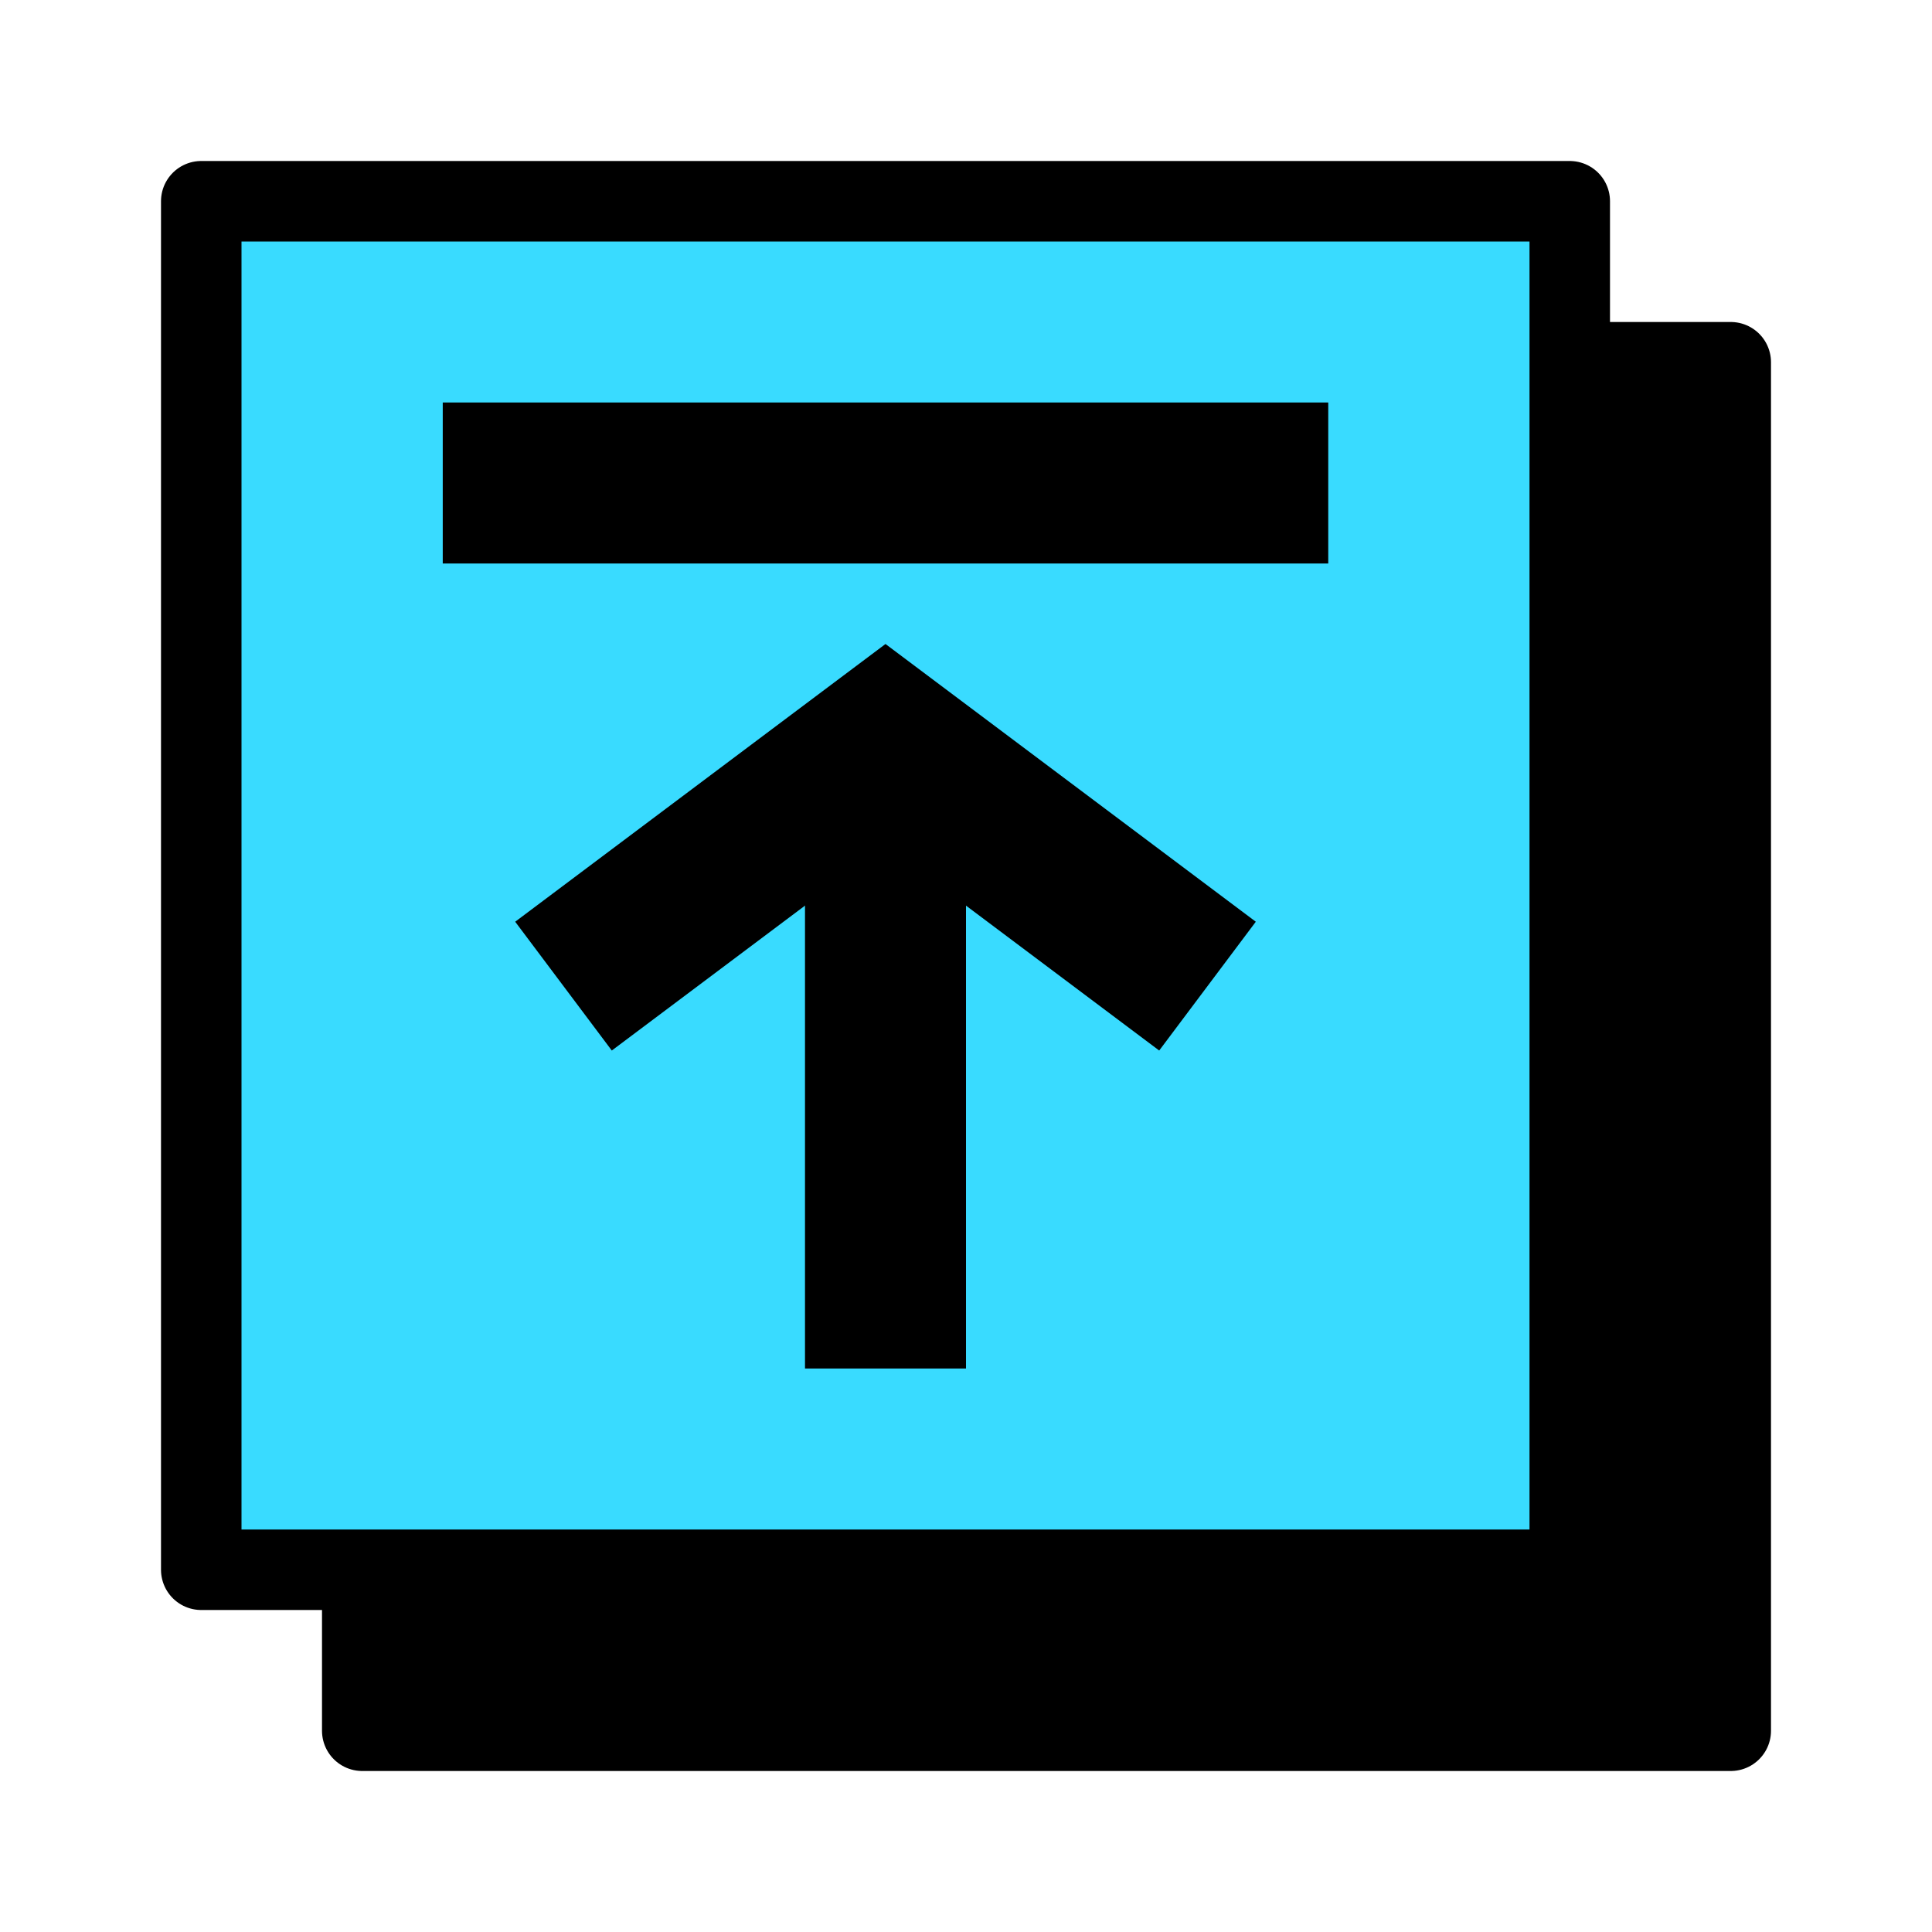 <svg width="96" height="96" viewBox="0 0 96 96" fill="none" xmlns="http://www.w3.org/2000/svg">
<rect x="18" y="18" width="68" height="68" fill="black" stroke="black" stroke-width="4" stroke-linejoin="round"/>
<rect x="10" y="10" width="68" height="68" fill="#39DBFF" stroke="black" stroke-width="4" stroke-linejoin="round"/>
<path d="M66 24H22" stroke="black" stroke-width="8"/>
<path d="M44 39V68" stroke="black" stroke-width="8"/>
<path d="M60 49L44 37L28 49" stroke="black" stroke-width="8"/>
</svg>
